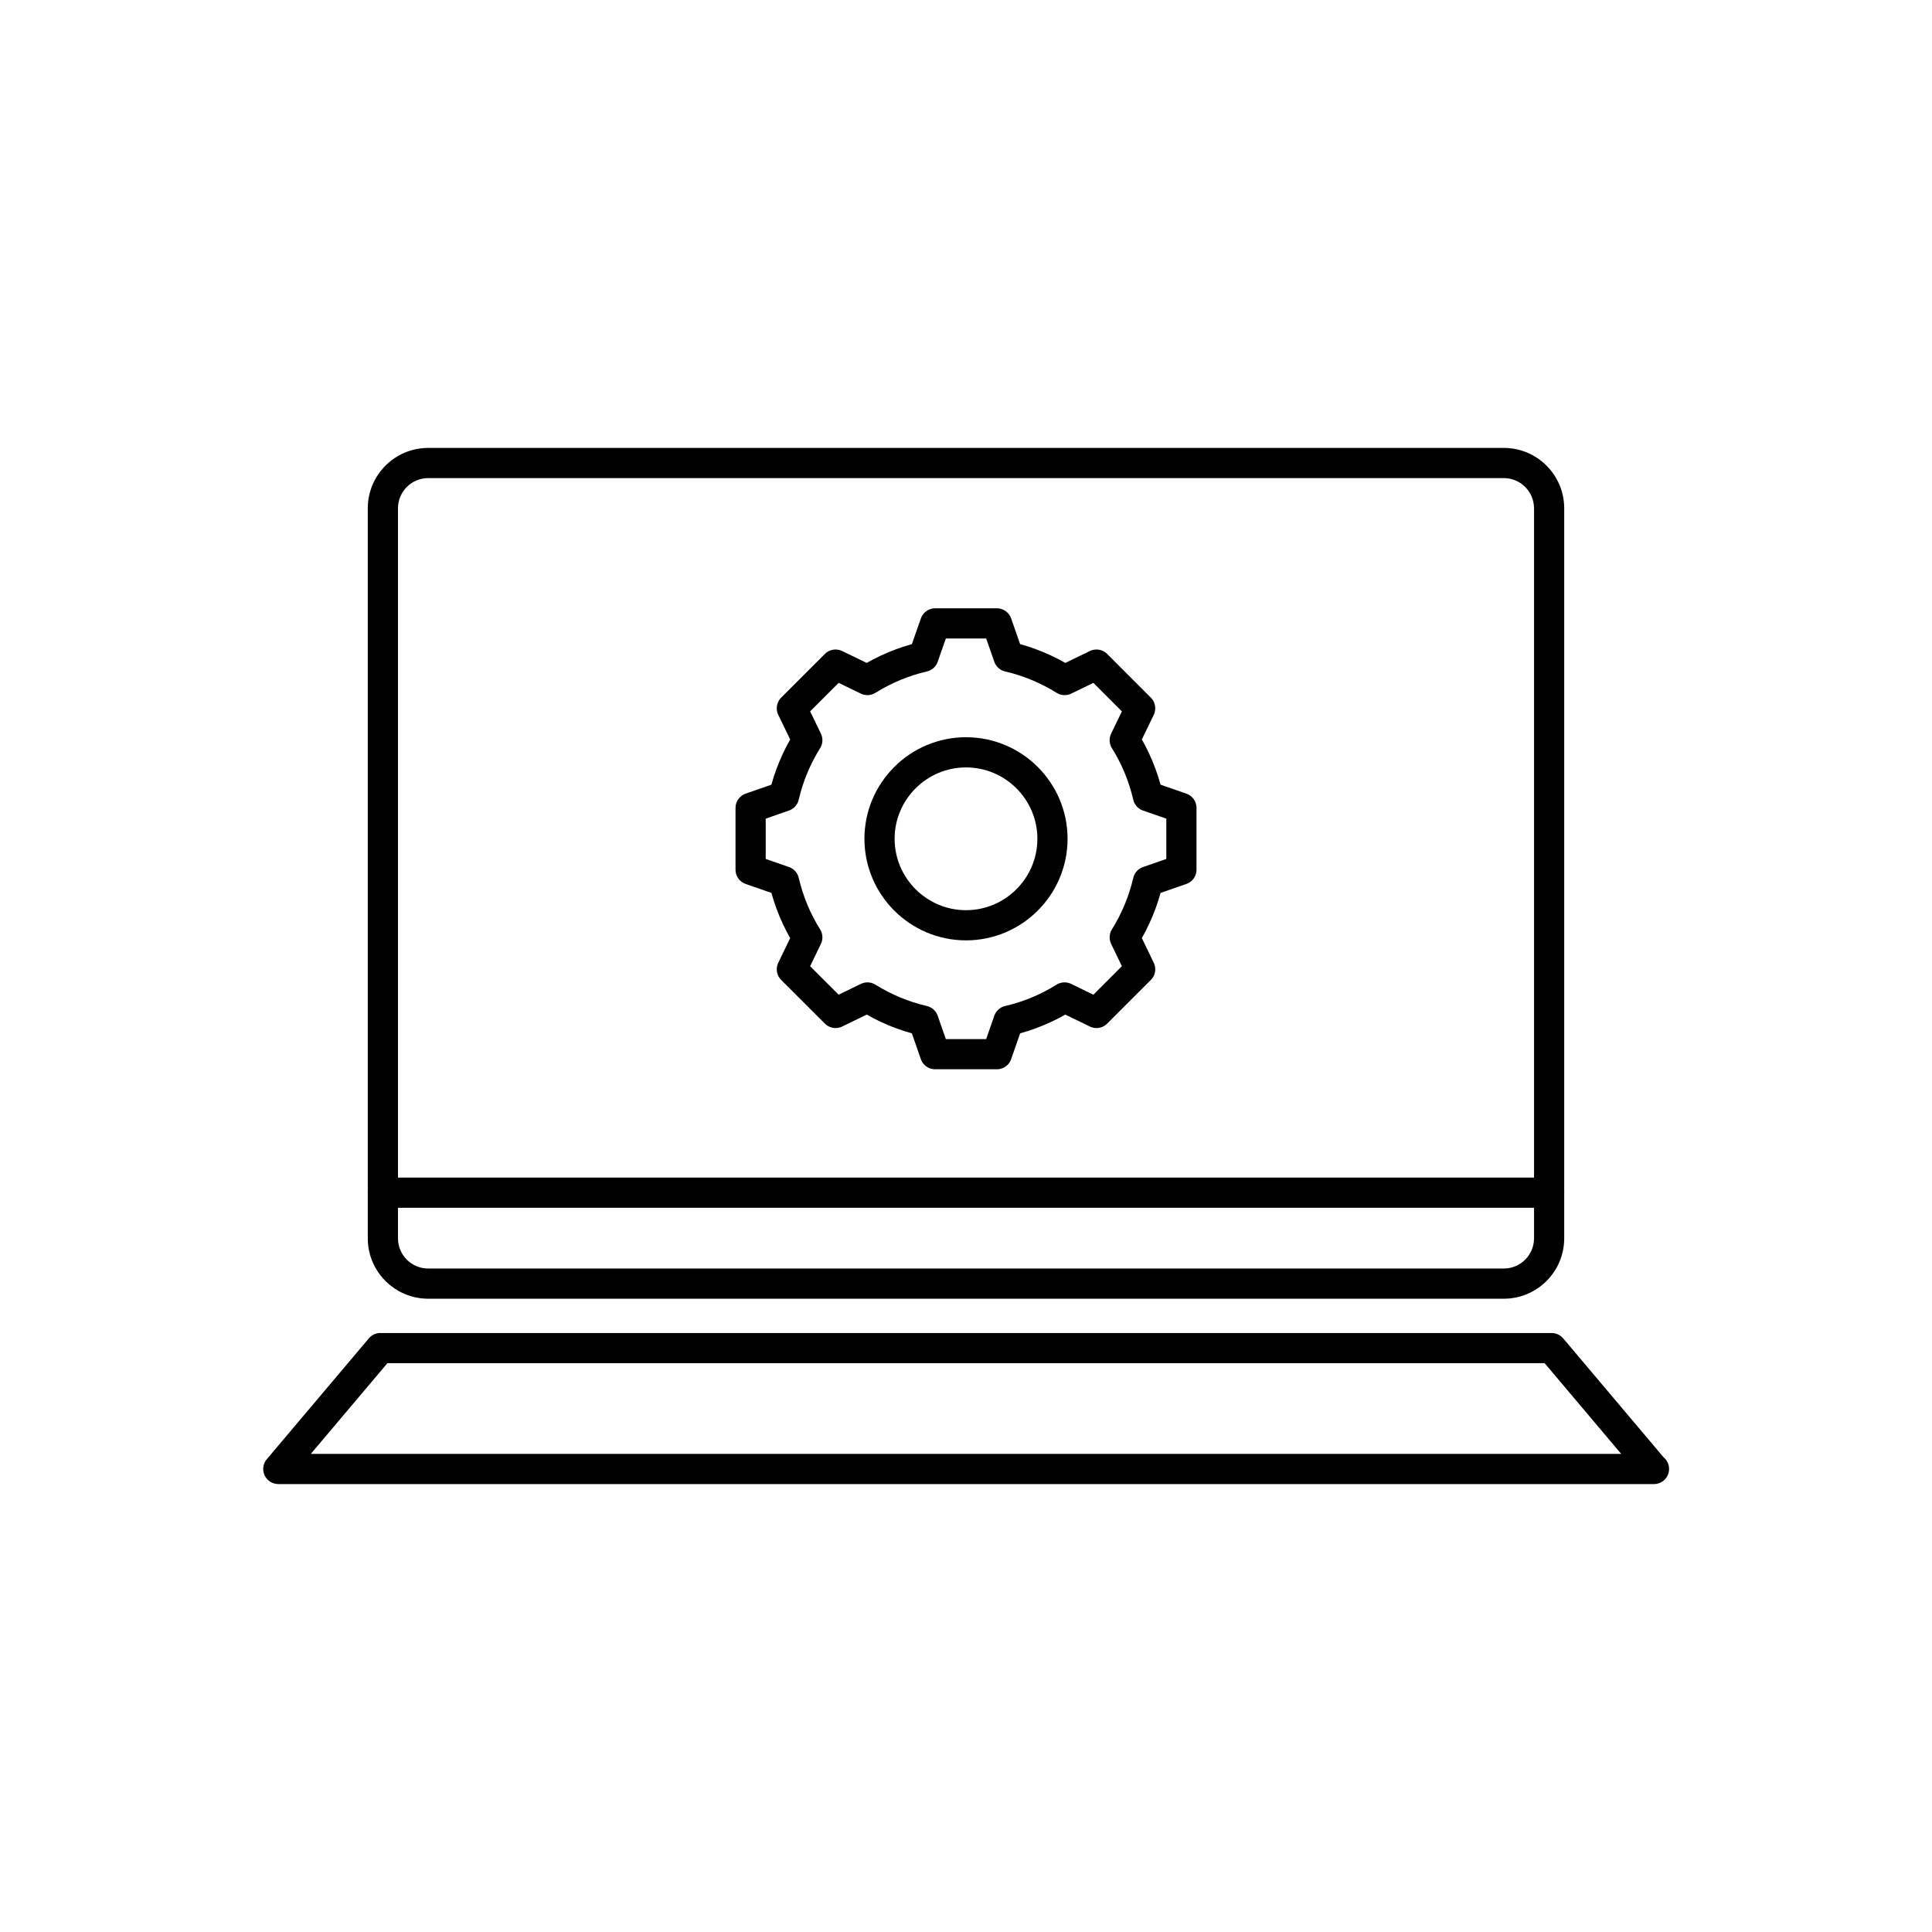 <?xml version="1.0" encoding="utf-8"?>
<!-- Generator: Adobe Illustrator 16.0.0, SVG Export Plug-In . SVG Version: 6.00 Build 0)  -->
<!DOCTYPE svg PUBLIC "-//W3C//DTD SVG 1.1//EN" "http://www.w3.org/Graphics/SVG/1.1/DTD/svg11.dtd">
<svg version="1.1" id="Layer_1" xmlns="http://www.w3.org/2000/svg" xmlns:xlink="http://www.w3.org/1999/xlink" x="0px" y="0px"
	 width="128px" height="128px" viewBox="0 0 128 128" enable-background="new 0 0 128 128" xml:space="preserve">
<g>
	<g>
		<g>
			<path d="M99.633,86.043H28.367c-2.206,0-4-1.794-4-4V33.676c0-2.206,1.794-4,4-4h71.266c2.206,0,4,1.794,4,4v48.367
				C103.633,84.249,101.838,86.043,99.633,86.043z M28.367,31.676c-1.103,0-2,0.897-2,2v48.367c0,1.103,0.897,2,2,2h71.266
				c1.103,0,2-0.897,2-2V33.676c0-1.103-0.897-2-2-2H28.367z"/>
		</g>
		<g>
			<path d="M109.581,98.323c-0.006,0-0.013,0-0.02,0H18.439c-0.389,0-0.743-0.226-0.907-0.579c-0.164-0.353-0.108-0.769,0.143-1.066
				l6.762-8.008c0.19-0.225,0.47-0.355,0.764-0.355h77.6c0.294,0,0.574,0.13,0.764,0.355l6.656,7.884
				c0.22,0.184,0.36,0.459,0.36,0.769C110.581,97.875,110.133,98.323,109.581,98.323z M20.593,96.323h86.815l-5.071-6.008H25.666
				L20.593,96.323z"/>
		</g>
		<g>
			<path d="M102.633,80.019H25.367c-0.552,0-1-0.448-1-1s0.448-1,1-1h77.266c0.552,0,1,0.448,1,1S103.185,80.019,102.633,80.019z"/>
		</g>
	</g>
	<g>
		<path fill="none" stroke="#000000" stroke-width="2" stroke-linecap="round" stroke-linejoin="round" stroke-miterlimit="10" d="
			M64,61.302c-3.156,0-5.729-2.574-5.729-5.73c0-3.158,2.573-5.729,5.729-5.729c3.16,0,5.729,2.572,5.729,5.729
			C69.729,58.728,67.16,61.302,64,61.302z"/>
		<path fill="none" stroke="#000000" stroke-width="2" stroke-linecap="round" stroke-linejoin="round" stroke-miterlimit="10" d="
			M78.271,57.619v-4.093l-2.215-0.769c-0.312-1.337-0.834-2.588-1.539-3.718l1.021-2.113l-2.893-2.894l-2.111,1.022
			c-1.133-0.705-2.382-1.234-3.716-1.542l-0.771-2.21h-4.093l-0.772,2.21c-1.333,0.308-2.581,0.837-3.712,1.542l-2.111-1.022
			l-2.896,2.894l1.023,2.113c-0.705,1.13-1.233,2.381-1.543,3.716l-2.213,0.771v4.093l2.215,0.77
			c0.308,1.333,0.836,2.585,1.541,3.714l-1.023,2.115l2.896,2.893l2.112-1.026c1.131,0.705,2.378,1.233,3.71,1.54l0.772,2.217h4.094
			l0.772-2.217c1.331-0.307,2.581-0.835,3.71-1.54l2.116,1.026l2.893-2.893l-1.021-2.115c0.702-1.129,1.227-2.377,1.539-3.714
			L78.271,57.619z"/>
	</g>
</g>
</svg>
